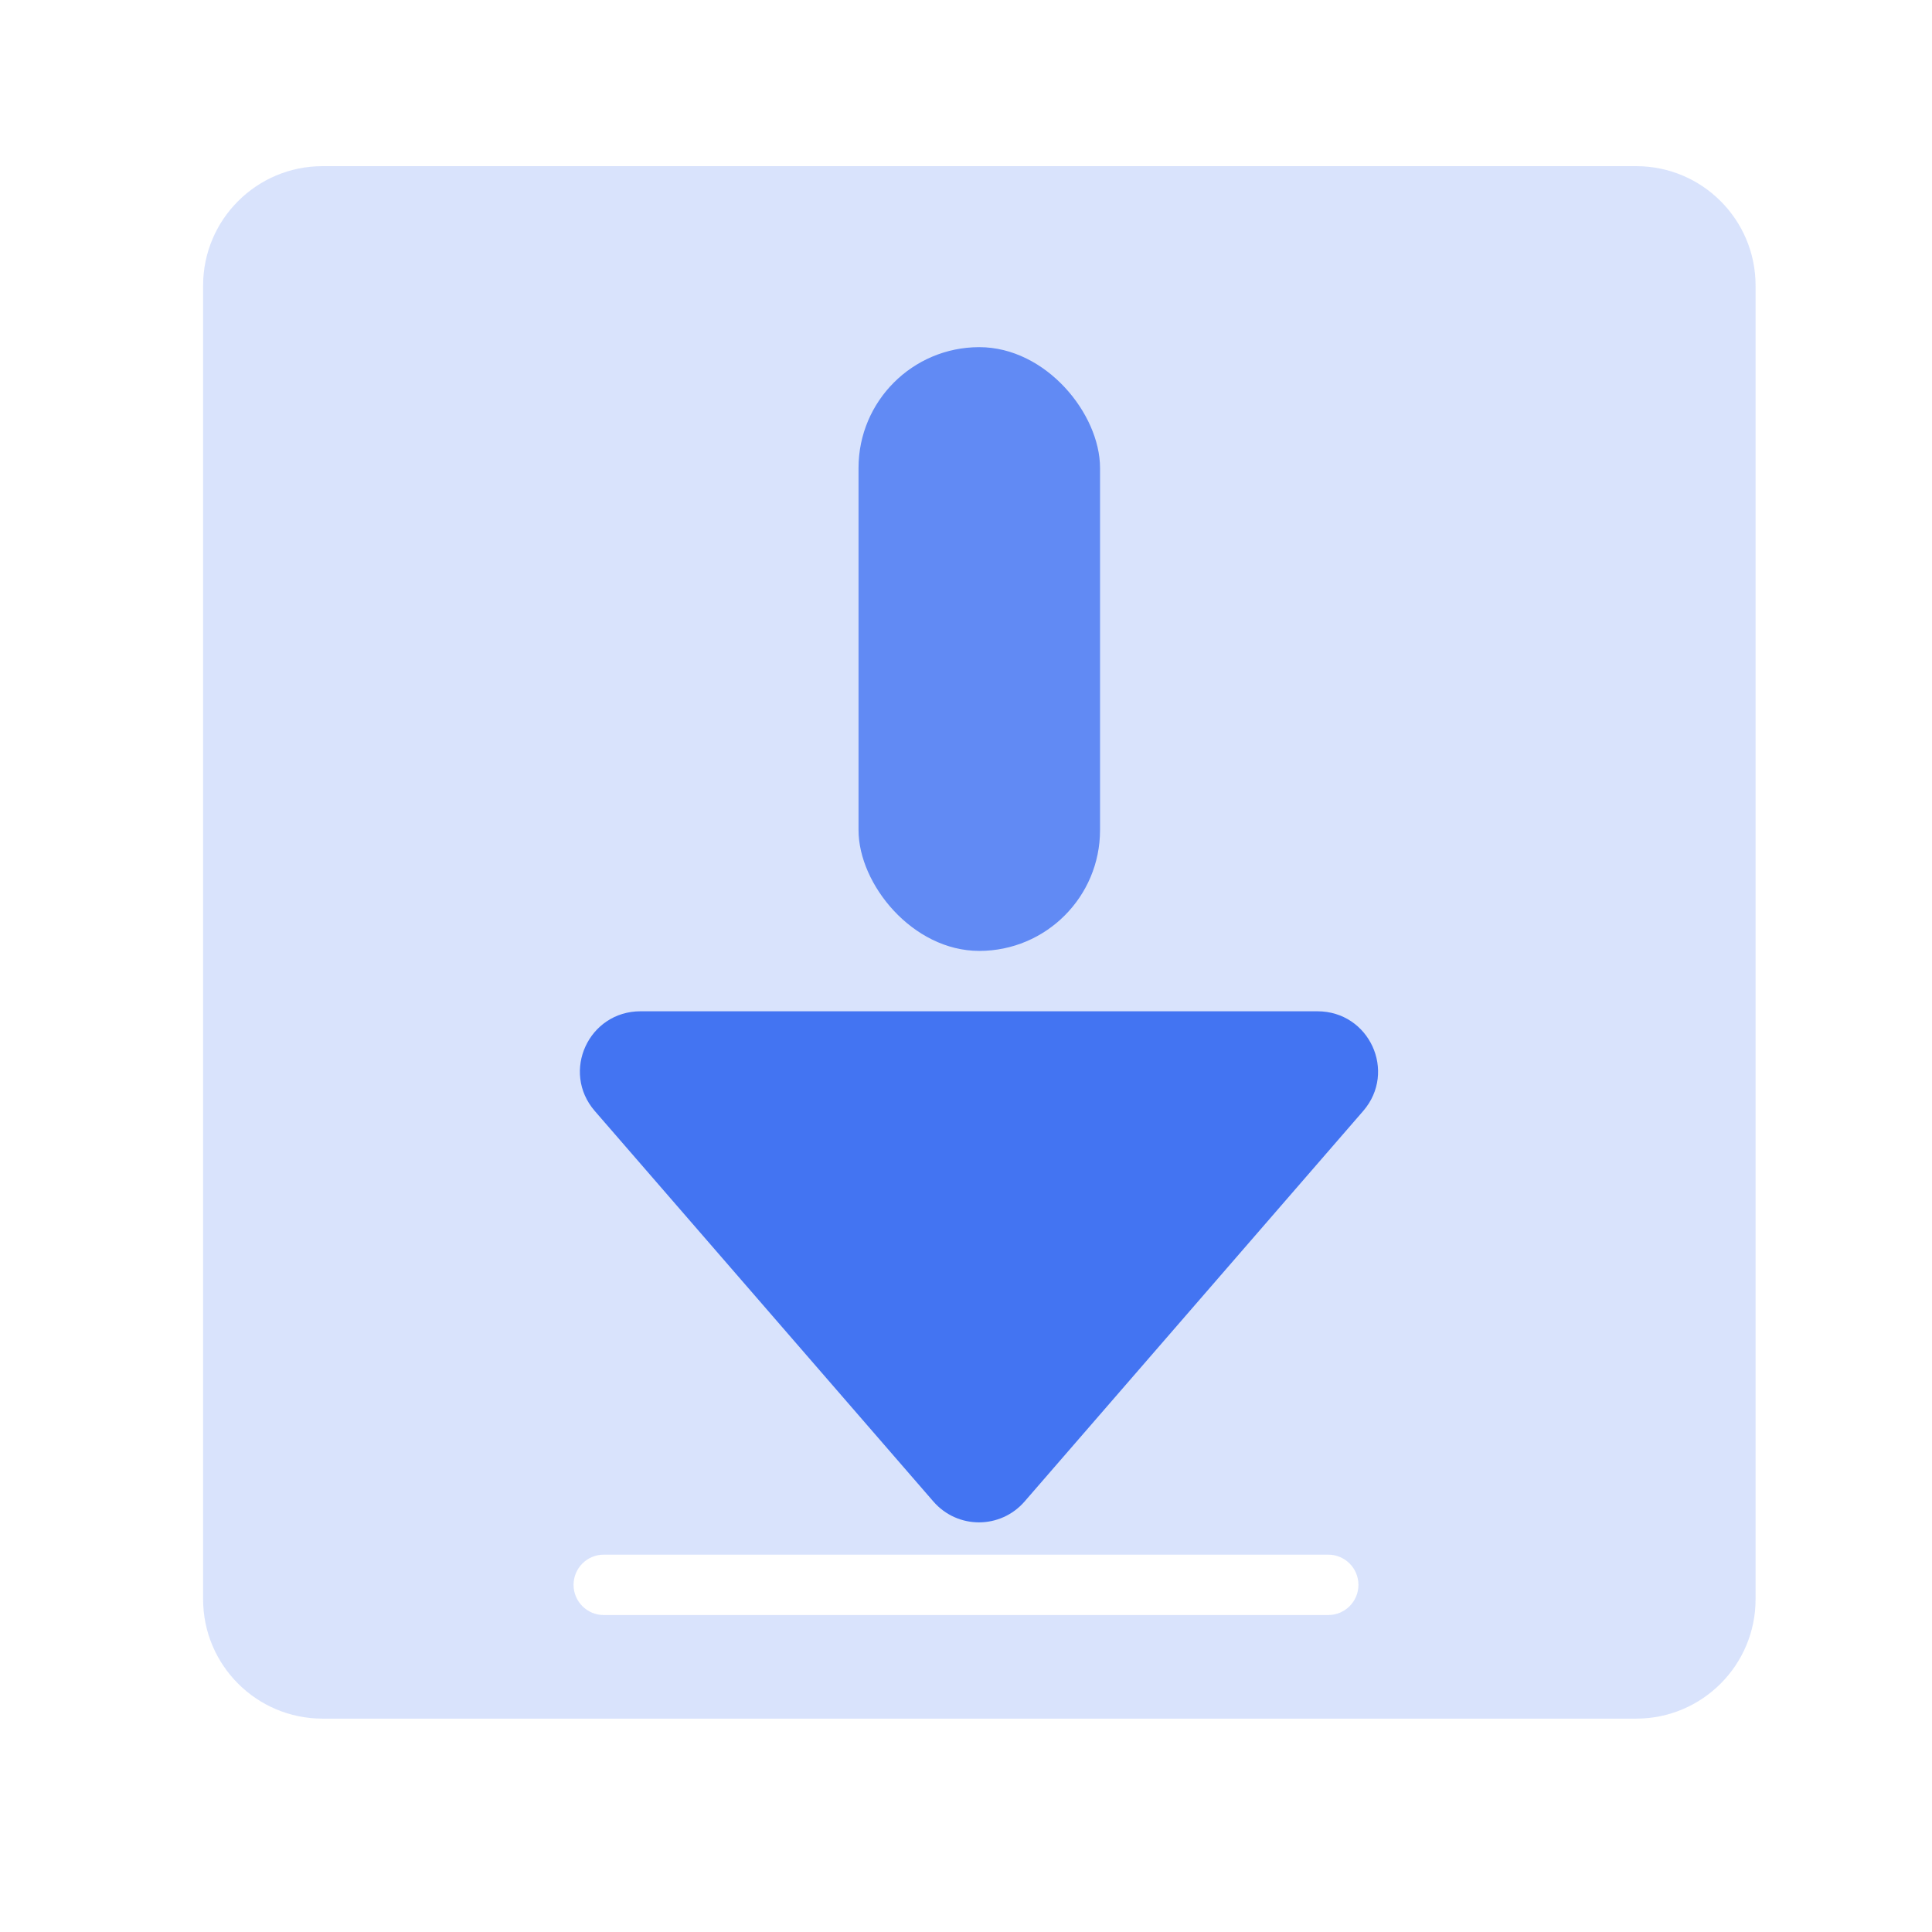 <?xml version="1.0" encoding="UTF-8"?>
<svg width="32px" height="32px" viewBox="0 0 32 32" version="1.1" xmlns="http://www.w3.org/2000/svg" xmlns:xlink="http://www.w3.org/1999/xlink">
    <defs>
        <rect id="path-1" x="0" y="0" width="32" height="32"></rect>
    </defs>
    <g id="页面-1" stroke="none" stroke-width="1" fill="none" fill-rule="evenodd">
        <g id="编组-71备份" transform="translate(0, 0)">
            <g id="Clipped">
                <mask id="mask-2" fill="white">
                    <use xlink:href="#path-1"></use>
                </mask>
                <g id="蒙版"></g>
                <g id="编组" opacity="0.2" mask="url(#mask-2)" fill="#4374F2">
                    <g transform="translate(3.364, 2.752)" id="减去顶层">
                        <path d="M1.978,0 L23.736,0 C24.829,0 25.714,0.885 25.714,1.978 L25.714,23.736 C25.714,24.828 24.829,25.714 23.736,25.714 L1.978,25.714 C0.886,25.714 0,24.828 0,23.736 L0,1.978 C0,0.885 0.886,0 1.978,0 Z M18.636,22.998 L6.636,22.998 C6.36,22.998 6.136,23.222 6.136,23.498 C6.136,23.774 6.36,23.998 6.636,23.998 L18.636,23.998 C18.912,23.998 19.136,23.774 19.136,23.498 C19.136,23.222 18.912,22.998 18.636,22.998 Z"></path>
                    </g>
                </g>
            </g>
            <g id="Clipped" transform="translate(9.605, 16.75)" fill="#4374F2">
                <path d="M5.855,8.12 L0.245,1.65 C-0.315,1 0.145,0 1.005,0 L12.215,0 C13.075,0 13.535,1 12.975,1.65 L7.365,8.12 C6.965,8.58 6.255,8.58 5.855,8.12 Z" id="多边形-5"></path>
            </g>
            <g id="Clipped" transform="translate(14.22, 5.75)" fill="#4374F2" fill-rule="nonzero" opacity="0.8">
                <g id="编组">
                    <rect id="矩形-53" x="0" y="0" width="4" height="10" rx="2"></rect>
                </g>
            </g>
        </g>
    </g>
</svg>